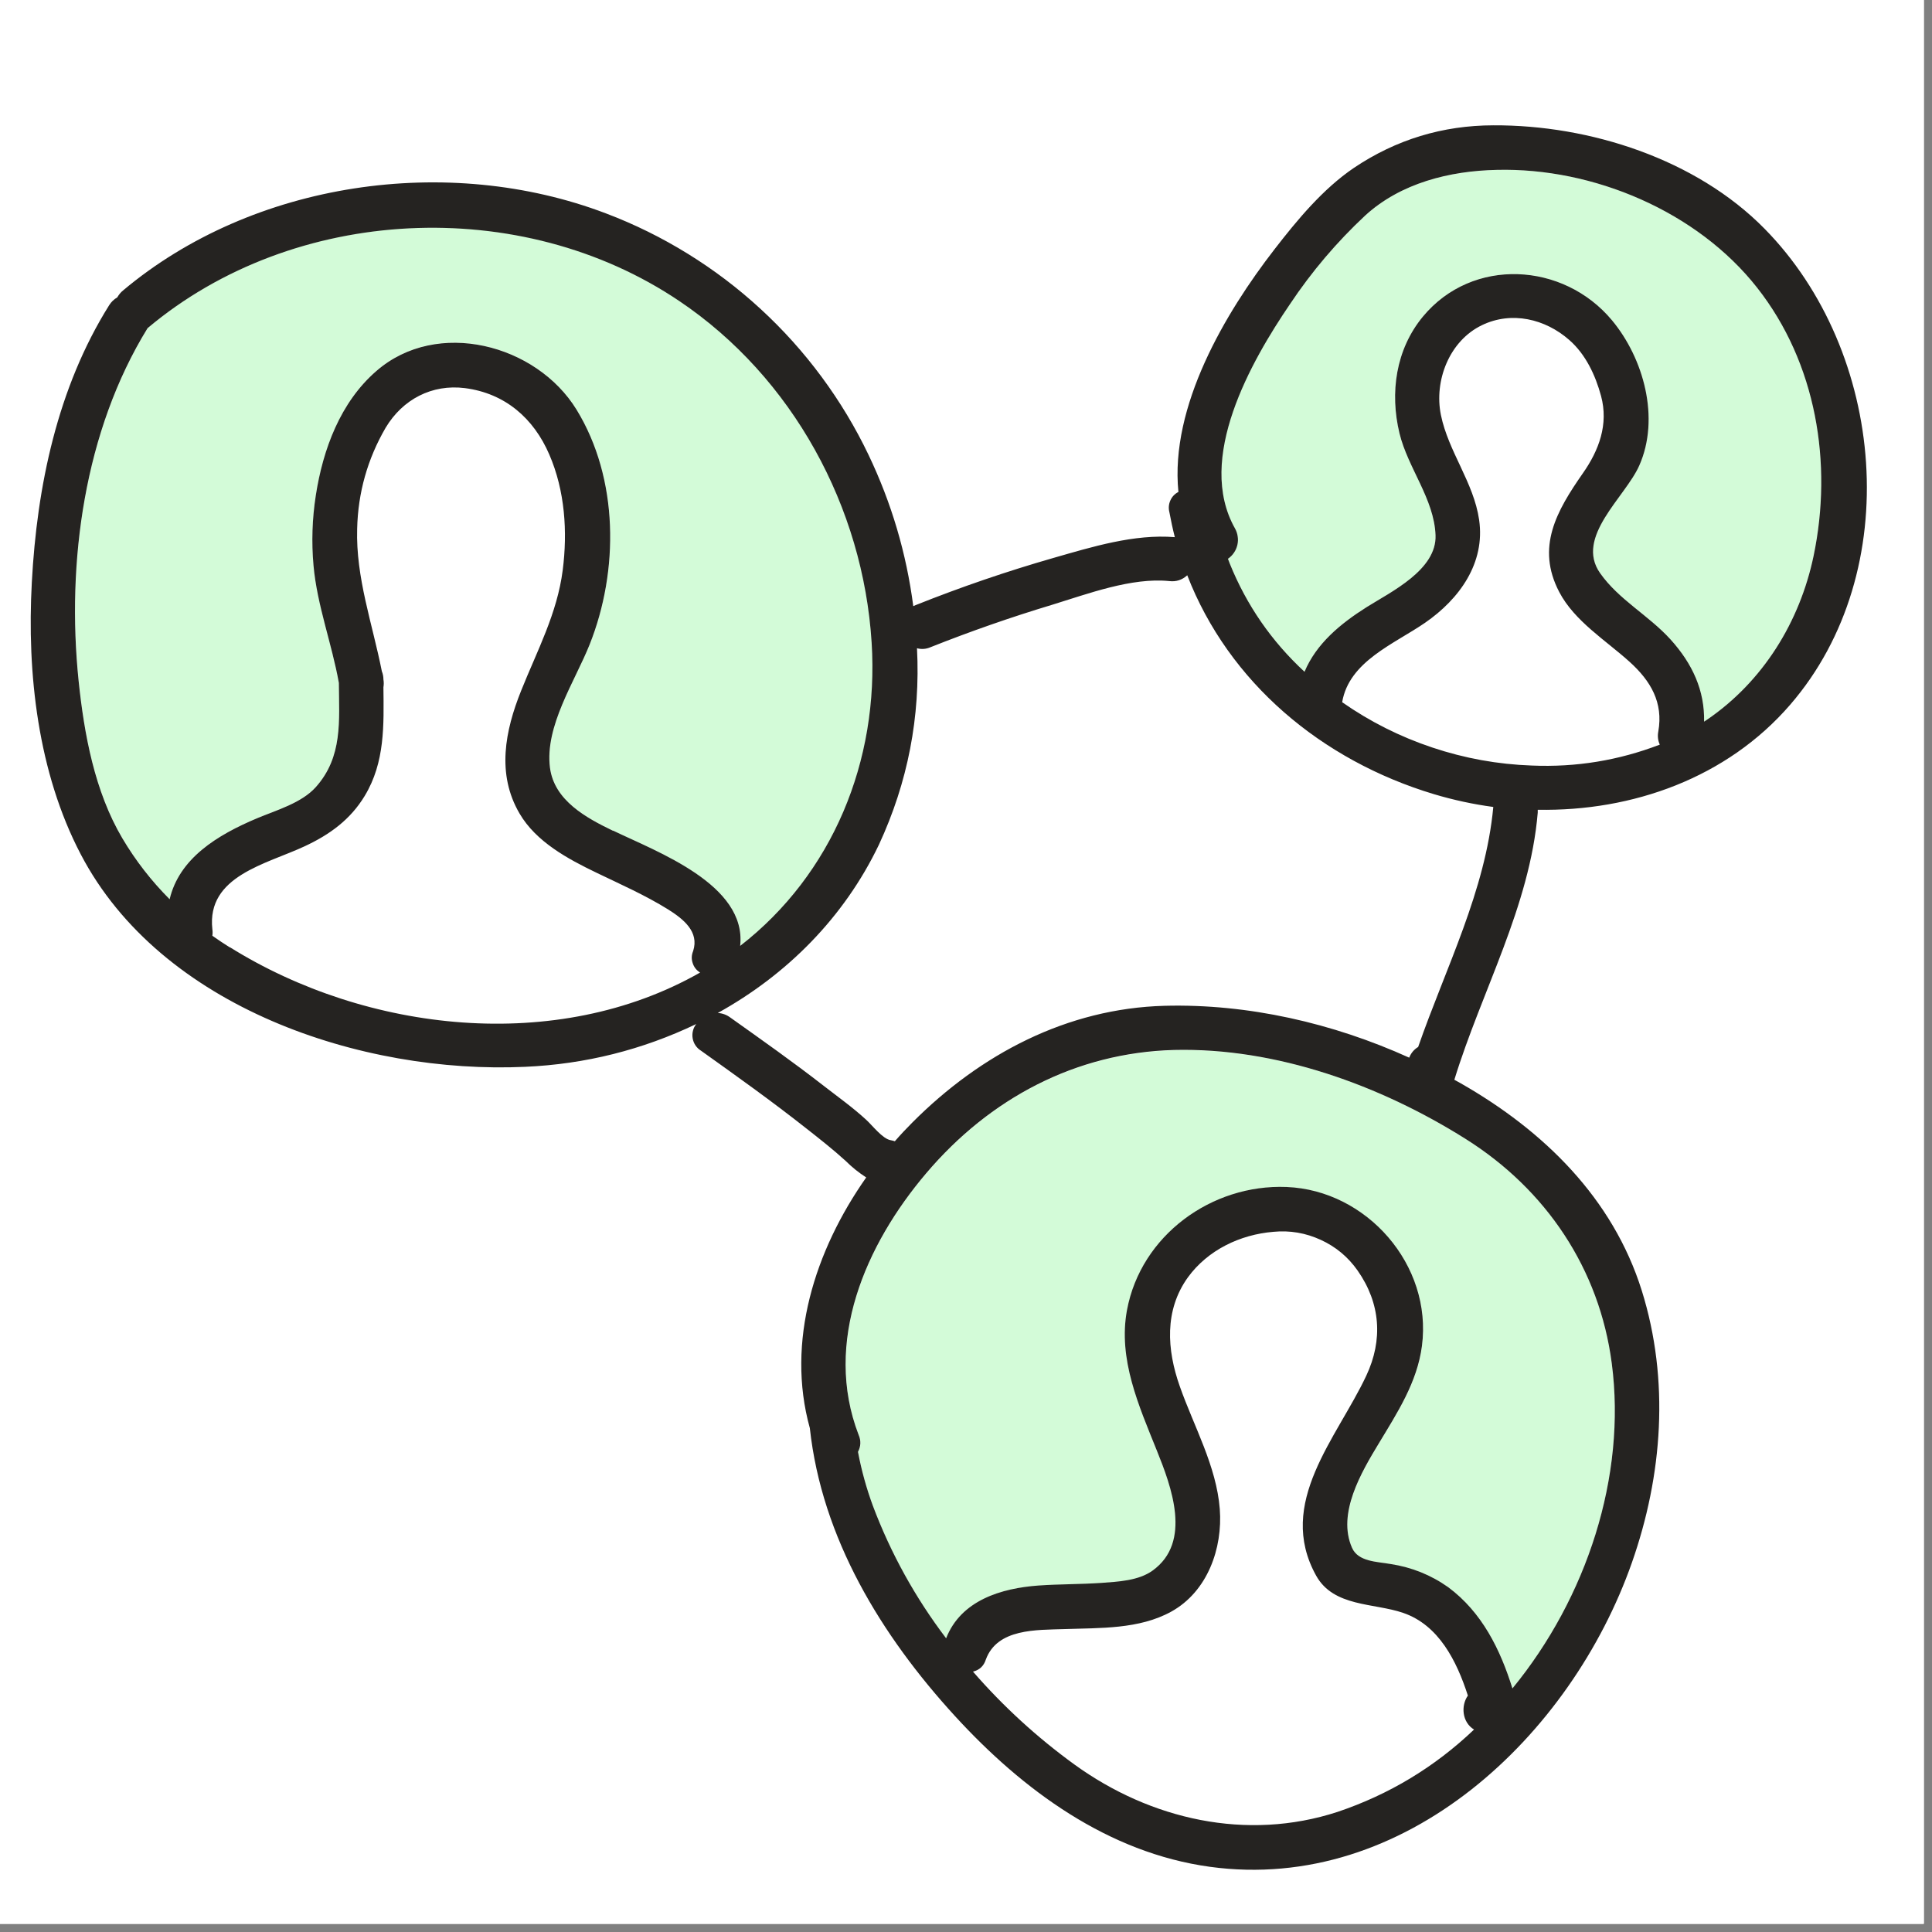 <svg xmlns="http://www.w3.org/2000/svg" xmlns:xlink="http://www.w3.org/1999/xlink" width="154" zoomAndPan="magnify" viewBox="0 0 115.5 115.5" height="154" preserveAspectRatio="xMidYMid meet" version="1.0"><rect x="0" y="0" width="115.5" height="115.5" fill="#808080" stroke="none"/><defs><clipPath id="id1"><path d="M 0 0 L 115.004 0 L 115.004 115.004 L 0 115.004 Z M 0 0 " clip-rule="nonzero"/></clipPath><clipPath id="id2"><path d="M 1.527 7.457 L 112 7.457 L 112 112 L 1.527 112 Z M 1.527 7.457 " clip-rule="nonzero"/></clipPath></defs><g clip-path="url(#id1)"><path fill="rgb(100%, 100%, 100%)" d="M 0 0 L 115.5 0 L 115.5 123 L 0 123 Z M 0 0 " fill-opacity="1" fill-rule="nonzero"/><path fill="rgb(100%, 100%, 100%)" d="M 0 0 L 115.5 0 L 115.5 115.5 L 0 115.5 Z M 0 0 " fill-opacity="1" fill-rule="nonzero"/><path fill="rgb(100%, 100%, 100%)" d="M 0 0 L 115.5 0 L 115.5 115.5 L 0 115.5 Z M 0 0 " fill-opacity="1" fill-rule="nonzero"/><path fill="rgb(100%, 100%, 100%)" d="M 0 0 L 115.5 0 L 115.5 115.5 L 0 115.5 Z M 0 0 " fill-opacity="1" fill-rule="nonzero"/></g><path fill="rgb(82.75%, 98.43%, 84.709%)" d="M 96.355 81.5 C 95.625 75.855 92.426 71.109 87.609 68.082 C 82.5 64.875 76.293 62.621 70.195 62.785 C 64.301 62.941 59.164 65.695 55.375 70.152 C 51.75 74.422 49.203 80.246 51.332 85.785 C 51.484 86.133 51.473 86.473 51.301 86.809 C 51.504 87.906 51.801 88.984 52.188 90.035 C 53.262 92.887 54.723 95.527 56.57 97.953 C 57.453 95.676 59.859 94.949 62.105 94.797 C 63.355 94.711 64.609 94.727 65.859 94.641 C 66.855 94.57 68.062 94.516 68.906 93.91 C 71.289 92.211 70.027 88.875 69.164 86.723 C 68.09 84.051 66.832 81.27 67.383 78.332 C 68.215 73.871 72.43 70.793 76.922 70.973 C 81.719 71.164 85.645 75.637 85.012 80.48 C 84.727 82.664 83.531 84.48 82.422 86.32 C 81.395 88.02 79.93 90.496 80.832 92.543 C 81.199 93.383 82.355 93.363 83.133 93.512 C 84.391 93.703 85.543 94.164 86.582 94.898 C 88.609 96.402 89.703 98.613 90.422 100.949 C 94.859 95.527 97.242 88.25 96.355 81.5 Z M 96.355 81.5 " fill-opacity="1" fill-rule="nonzero"/><path fill="rgb(100%, 100%, 100%)" d="M 41.457 56.84 C 41.832 55.684 40.875 54.926 39.953 54.344 C 38.59 53.496 37.121 52.848 35.684 52.16 C 33.977 51.336 32.07 50.32 31.078 48.613 C 29.695 46.25 30.203 43.695 31.176 41.273 C 32.145 38.852 33.332 36.66 33.66 34.062 C 33.953 31.773 33.785 29.301 32.859 27.156 C 31.938 25.012 30.207 23.488 27.824 23.184 C 25.852 22.941 24.102 23.848 23.082 25.551 C 21.996 27.418 21.43 29.43 21.379 31.59 C 21.293 34.504 22.293 37.27 22.855 40.109 C 22.918 40.266 22.949 40.43 22.945 40.598 C 22.977 40.754 22.977 40.91 22.945 41.066 C 22.973 43.324 23.047 45.539 21.832 47.559 C 20.973 48.98 19.73 49.875 18.246 50.566 C 15.953 51.637 12.367 52.34 12.723 55.527 C 12.738 55.656 12.738 55.789 12.723 55.918 C 13.062 56.16 13.406 56.402 13.762 56.613 C 21.938 61.711 33.316 63.008 41.902 58.113 C 41.68 57.984 41.527 57.801 41.441 57.559 C 41.359 57.316 41.363 57.078 41.457 56.84 Z M 41.457 56.84 " fill-opacity="1" fill-rule="nonzero"/><path fill="rgb(82.75%, 98.43%, 84.709%)" d="M 52.121 38.41 C 51.609 30.309 47.406 22.551 40.621 17.984 C 31.148 11.602 17.582 12.242 8.84 19.605 C 5.039 25.75 3.973 33.605 4.703 40.688 C 5.031 43.883 5.66 47.305 7.316 50.109 C 8.109 51.441 9.051 52.656 10.141 53.754 C 10.715 51.324 12.949 49.918 15.41 48.898 C 16.539 48.422 18.039 47.992 18.879 47.047 C 20.5 45.234 20.273 43.082 20.262 40.816 C 19.844 38.473 18.957 36.172 18.746 33.793 C 18.621 32.395 18.668 31 18.883 29.613 C 19.316 26.867 20.344 24.043 22.5 22.172 C 26.125 19.016 32.066 20.566 34.469 24.488 C 36.992 28.613 37.012 34.113 35.254 38.523 C 34.371 40.734 32.559 43.406 32.883 45.891 C 33.125 47.852 35.047 48.883 36.652 49.66 C 39.273 50.926 44.652 52.879 44.262 56.535 C 49.773 52.258 52.566 45.477 52.121 38.41 Z M 52.121 38.41 " fill-opacity="1" fill-rule="nonzero"/><path fill="rgb(100%, 100%, 100%)" d="M 87.754 101.363 C 87.082 99.281 86.008 97.148 83.883 96.418 C 82.137 95.812 79.73 96.074 78.684 94.191 C 76.262 89.848 79.941 85.957 81.688 82.234 C 82.691 80.105 82.547 77.914 81.164 75.945 C 80.598 75.137 79.863 74.527 78.961 74.117 C 78.062 73.703 77.121 73.543 76.137 73.637 C 74.145 73.801 72.211 74.719 71.023 76.359 C 69.598 78.324 69.758 80.688 70.539 82.875 C 71.379 85.262 72.727 87.641 72.93 90.207 C 73.109 92.562 72.199 95.145 70.027 96.34 C 68.105 97.406 65.77 97.312 63.641 97.387 C 61.969 97.445 59.633 97.344 58.945 99.199 C 58.824 99.586 58.566 99.828 58.176 99.93 C 59.984 102.012 62.008 103.863 64.242 105.484 C 68.793 108.777 74.543 110.098 79.969 108.312 C 83.055 107.273 85.773 105.633 88.129 103.387 C 87.395 102.949 87.332 101.965 87.754 101.363 Z M 87.754 101.363 " fill-opacity="1" fill-rule="nonzero"/><path fill="rgb(100%, 100%, 100%)" d="M 99.145 43.734 C 99.449 41.996 98.688 40.707 97.426 39.566 C 96.004 38.281 94.133 37.141 93.219 35.391 C 91.82 32.719 93.055 30.551 94.637 28.285 C 95.594 26.918 96.18 25.371 95.719 23.672 C 95.383 22.434 94.801 21.18 93.816 20.32 C 92.379 19.062 90.375 18.586 88.602 19.438 C 86.652 20.375 85.73 22.758 86.145 24.809 C 86.594 26.992 88.105 28.84 88.43 31.078 C 88.805 33.66 87.254 35.812 85.199 37.23 C 83.355 38.5 80.656 39.531 80.246 41.98 C 81.91 43.145 83.711 44.047 85.641 44.691 C 87.566 45.336 89.551 45.695 91.582 45.766 C 94.219 45.879 96.77 45.461 99.234 44.516 C 99.121 44.266 99.09 44.004 99.145 43.734 Z M 99.145 43.734 " fill-opacity="1" fill-rule="nonzero"/><path fill="rgb(82.75%, 98.43%, 84.709%)" d="M 105.047 17.184 C 101.469 12.641 95.25 10.012 89.488 10.156 C 86.68 10.223 83.746 10.941 81.621 12.883 C 79.914 14.473 78.41 16.234 77.113 18.172 C 74.773 21.609 71.465 27.398 73.816 31.586 C 73.902 31.738 73.957 31.898 73.984 32.066 C 74.008 32.238 74.004 32.406 73.965 32.574 C 73.926 32.742 73.859 32.898 73.766 33.043 C 73.668 33.184 73.551 33.305 73.41 33.406 C 73.445 33.504 73.48 33.602 73.52 33.695 C 74.527 36.184 76.016 38.336 77.988 40.16 C 78.691 38.492 80.129 37.289 81.699 36.297 C 83.16 35.379 85.898 34.07 85.82 31.996 C 85.738 29.812 84.168 27.984 83.664 25.902 C 83.082 23.473 83.438 20.898 85.062 18.93 C 88.023 15.352 93.465 15.664 96.367 19.145 C 98.266 21.426 99.254 25.004 98 27.832 C 97.168 29.719 94.133 32.102 95.66 34.266 C 96.777 35.855 98.582 36.805 99.871 38.23 C 101.16 39.66 101.914 41.281 101.875 43.141 C 101.934 43.102 101.988 43.066 102.043 43.031 C 105.402 40.738 107.598 37.172 108.426 33.219 C 109.582 27.695 108.594 21.688 105.047 17.184 Z M 105.047 17.184 " fill-opacity="1" fill-rule="nonzero"/><g clip-path="url(#id2)"><path fill="rgb(14.51%, 13.73%, 12.939%)" d="M 105.484 13.668 C 101.391 9.508 95.035 7.465 89.281 7.492 C 86.242 7.496 83.461 8.344 80.941 10.035 C 79.082 11.297 77.555 13.145 76.191 14.906 C 73.258 18.695 69.934 24.281 70.449 29.41 C 70.227 29.523 70.066 29.695 69.965 29.922 C 69.867 30.148 69.848 30.383 69.91 30.625 C 70.004 31.129 70.109 31.625 70.234 32.113 C 67.801 31.914 65.281 32.695 62.977 33.355 C 60.184 34.156 57.438 35.098 54.738 36.176 C 54.691 36.195 54.645 36.215 54.598 36.238 C 54.188 33.082 53.297 30.066 51.922 27.191 C 51.137 25.547 50.199 23.992 49.113 22.523 C 48.027 21.055 46.812 19.703 45.469 18.469 C 44.125 17.23 42.676 16.133 41.121 15.172 C 39.566 14.211 37.938 13.406 36.227 12.758 C 26.781 9.164 15.121 10.84 7.348 17.371 C 7.211 17.484 7.102 17.621 7.012 17.777 C 6.812 17.895 6.648 18.051 6.527 18.246 C 3.434 23.18 2.207 29.078 1.902 34.82 C 1.605 40.27 2.266 46.172 4.824 51.066 C 9.613 60.242 21.633 64.227 31.402 63.777 C 34.984 63.617 38.391 62.766 41.625 61.219 C 41.527 61.34 41.461 61.477 41.426 61.625 C 41.387 61.773 41.383 61.926 41.41 62.078 C 41.438 62.23 41.492 62.371 41.578 62.496 C 41.664 62.625 41.773 62.73 41.906 62.812 C 44.031 64.328 46.152 65.84 48.199 67.457 C 49 68.086 49.801 68.715 50.551 69.398 C 50.926 69.773 51.34 70.105 51.785 70.391 C 48.711 74.762 46.977 80.203 48.414 85.375 C 49.129 91.957 52.688 97.781 57.09 102.59 C 61.145 107.02 66.242 110.766 72.328 111.602 C 84.012 113.203 93.93 103.742 97.555 93.43 C 99.395 88.199 99.82 82.504 98.152 77.164 C 96.418 71.621 92.273 67.586 87.332 64.766 C 87.203 64.691 87.074 64.621 86.945 64.551 C 88.574 59.242 91.461 54.184 91.93 48.578 C 91.934 48.523 91.934 48.465 91.93 48.41 C 97.586 48.512 103.238 46.512 107.023 42.129 C 113.926 34.141 112.723 21.016 105.484 13.668 Z M 13.738 56.637 C 13.383 56.414 13.035 56.184 12.695 55.941 C 12.715 55.809 12.715 55.68 12.695 55.547 C 12.344 52.363 15.926 51.664 18.219 50.59 C 19.703 49.898 20.945 49.004 21.805 47.578 C 23.023 45.562 22.945 43.344 22.922 41.086 C 22.949 40.93 22.949 40.773 22.922 40.617 C 22.922 40.449 22.891 40.289 22.828 40.133 C 22.266 37.293 21.266 34.535 21.352 31.613 C 21.402 29.453 21.969 27.441 23.055 25.57 C 24.074 23.871 25.824 22.953 27.797 23.203 C 30.191 23.512 31.906 25.004 32.84 27.176 C 33.777 29.344 33.934 31.785 33.641 34.082 C 33.312 36.672 32.113 38.898 31.156 41.289 C 30.195 43.684 29.676 46.27 31.059 48.633 C 32.051 50.332 33.953 51.352 35.664 52.176 C 37.105 52.871 38.57 53.516 39.934 54.363 C 40.855 54.941 41.812 55.699 41.438 56.855 C 41.34 57.094 41.328 57.332 41.41 57.574 C 41.488 57.82 41.637 58.008 41.855 58.141 C 33.289 63.02 21.914 61.727 13.738 56.625 Z M 36.652 49.668 C 35.043 48.891 33.137 47.859 32.879 45.898 C 32.559 43.414 34.367 40.742 35.25 38.531 C 37.008 34.121 36.992 28.609 34.469 24.492 C 32.066 20.574 26.121 19.023 22.5 22.18 C 20.352 24.039 19.305 26.859 18.879 29.621 C 18.664 31.008 18.617 32.402 18.742 33.801 C 18.953 36.18 19.84 38.48 20.258 40.824 C 20.273 43.086 20.5 45.242 18.879 47.055 C 18.035 48 16.539 48.43 15.406 48.902 C 12.945 49.93 10.715 51.332 10.141 53.758 C 9.047 52.66 8.105 51.449 7.316 50.117 C 5.656 47.312 5.031 43.887 4.699 40.695 C 3.969 33.613 5.039 25.758 8.824 19.617 C 17.574 12.258 31.137 11.609 40.609 17.996 C 47.395 22.562 51.602 30.324 52.109 38.422 C 52.555 45.492 49.766 52.262 44.25 56.547 C 44.652 52.875 39.266 50.922 36.652 49.656 Z M 79.961 108.32 C 74.535 110.09 68.785 108.781 64.234 105.488 C 62 103.867 59.977 102.016 58.168 99.934 C 58.562 99.836 58.816 99.594 58.938 99.207 C 59.625 97.348 61.961 97.449 63.637 97.391 C 65.762 97.316 68.098 97.41 70.02 96.348 C 72.188 95.148 73.102 92.566 72.922 90.215 C 72.723 87.645 71.371 85.27 70.531 82.879 C 69.758 80.695 69.598 78.332 71.016 76.363 C 72.207 74.727 74.137 73.805 76.129 73.641 C 77.113 73.547 78.055 73.707 78.957 74.121 C 79.855 74.531 80.59 75.145 81.156 75.949 C 82.539 77.918 82.684 80.109 81.68 82.242 C 79.941 85.957 76.262 89.848 78.684 94.199 C 79.73 96.078 82.137 95.82 83.883 96.422 C 86.008 97.148 87.082 99.285 87.754 101.367 C 87.332 101.961 87.395 102.953 88.121 103.398 C 85.766 105.641 83.047 107.281 79.961 108.32 Z M 87.609 68.082 C 92.426 71.109 95.617 75.852 96.355 81.5 C 97.242 88.25 94.859 95.527 90.418 100.938 C 89.688 98.602 88.602 96.391 86.578 94.887 C 85.539 94.152 84.387 93.691 83.125 93.5 C 82.352 93.359 81.195 93.375 80.828 92.531 C 79.922 90.484 81.391 88.008 82.418 86.309 C 83.527 84.469 84.723 82.648 85.008 80.465 C 85.641 75.625 81.711 71.152 76.914 70.961 C 72.426 70.781 68.207 73.859 67.375 78.316 C 66.828 81.254 68.086 84.047 69.156 86.711 C 70.023 88.863 71.281 92.191 68.898 93.898 C 68.059 94.5 66.852 94.555 65.855 94.629 C 64.605 94.715 63.352 94.699 62.102 94.785 C 59.855 94.945 57.449 95.672 56.562 97.941 C 54.719 95.512 53.258 92.875 52.184 90.023 C 51.797 88.973 51.5 87.895 51.293 86.797 C 51.469 86.461 51.48 86.121 51.328 85.773 C 49.199 80.234 51.746 74.41 55.371 70.141 C 59.16 65.676 64.297 62.93 70.191 62.77 C 76.293 62.621 82.508 64.875 87.609 68.082 Z M 84.781 62.59 C 84.531 62.742 84.352 62.957 84.246 63.23 C 79.676 61.16 74.609 60 69.625 60.129 C 63.785 60.285 58.617 63.023 54.555 67.094 C 54.191 67.457 53.836 67.836 53.496 68.227 C 53.414 68.199 53.332 68.18 53.25 68.164 C 52.766 68.09 52.141 67.266 51.777 66.938 C 50.984 66.207 50.098 65.578 49.254 64.922 C 47.43 63.5 45.539 62.168 43.656 60.828 C 43.434 60.664 43.188 60.574 42.91 60.559 C 47.027 58.281 50.457 54.863 52.547 50.492 C 54.273 46.766 55.031 42.852 54.82 38.754 C 55.098 38.828 55.367 38.805 55.629 38.691 C 58.02 37.742 60.445 36.895 62.91 36.152 C 65.023 35.504 67.652 34.512 69.898 34.738 C 70.312 34.789 70.672 34.672 70.977 34.391 C 73.457 40.789 78.996 45.453 85.723 47.477 C 86.887 47.824 88.07 48.082 89.273 48.242 C 88.809 53.254 86.426 57.859 84.781 62.59 Z M 91.578 45.766 C 89.543 45.695 87.562 45.336 85.633 44.691 C 83.703 44.047 81.906 43.145 80.238 41.98 C 80.652 39.531 83.352 38.5 85.195 37.23 C 87.25 35.812 88.801 33.66 88.426 31.078 C 88.102 28.84 86.59 27.004 86.141 24.809 C 85.723 22.758 86.645 20.375 88.598 19.438 C 90.371 18.586 92.375 19.062 93.809 20.32 C 94.797 21.18 95.379 22.434 95.715 23.672 C 96.172 25.371 95.59 26.918 94.633 28.285 C 93.051 30.551 91.816 32.719 93.215 35.391 C 94.125 37.133 96 38.281 97.422 39.566 C 98.684 40.707 99.445 41.996 99.137 43.734 C 99.086 44.004 99.113 44.266 99.227 44.516 C 96.766 45.461 94.215 45.879 91.578 45.766 Z M 102.043 43.031 C 101.988 43.066 101.934 43.102 101.875 43.141 C 101.914 41.281 101.184 39.684 99.871 38.23 C 98.555 36.781 96.777 35.855 95.66 34.266 C 94.133 32.102 97.168 29.719 98 27.832 C 99.254 25.004 98.266 21.426 96.367 19.145 C 93.465 15.664 88.023 15.352 85.062 18.93 C 83.438 20.898 83.082 23.484 83.664 25.902 C 84.168 27.984 85.738 29.824 85.82 31.996 C 85.898 34.07 83.16 35.379 81.699 36.297 C 80.129 37.289 78.691 38.48 77.988 40.16 C 76.016 38.336 74.527 36.184 73.52 33.695 C 73.48 33.602 73.445 33.504 73.41 33.406 C 73.551 33.309 73.672 33.188 73.77 33.043 C 73.867 32.902 73.934 32.746 73.973 32.578 C 74.012 32.41 74.02 32.238 73.992 32.07 C 73.969 31.898 73.914 31.738 73.828 31.586 C 71.477 27.41 74.785 21.609 77.125 18.172 C 78.418 16.234 79.914 14.473 81.617 12.883 C 83.742 10.941 86.672 10.215 89.48 10.156 C 95.254 10.012 101.465 12.641 105.043 17.195 C 108.59 21.699 109.574 27.707 108.422 33.23 C 107.598 37.172 105.402 40.738 102.043 43.031 Z M 102.043 43.031 " fill-opacity="1" fill-rule="nonzero"/></g></svg>